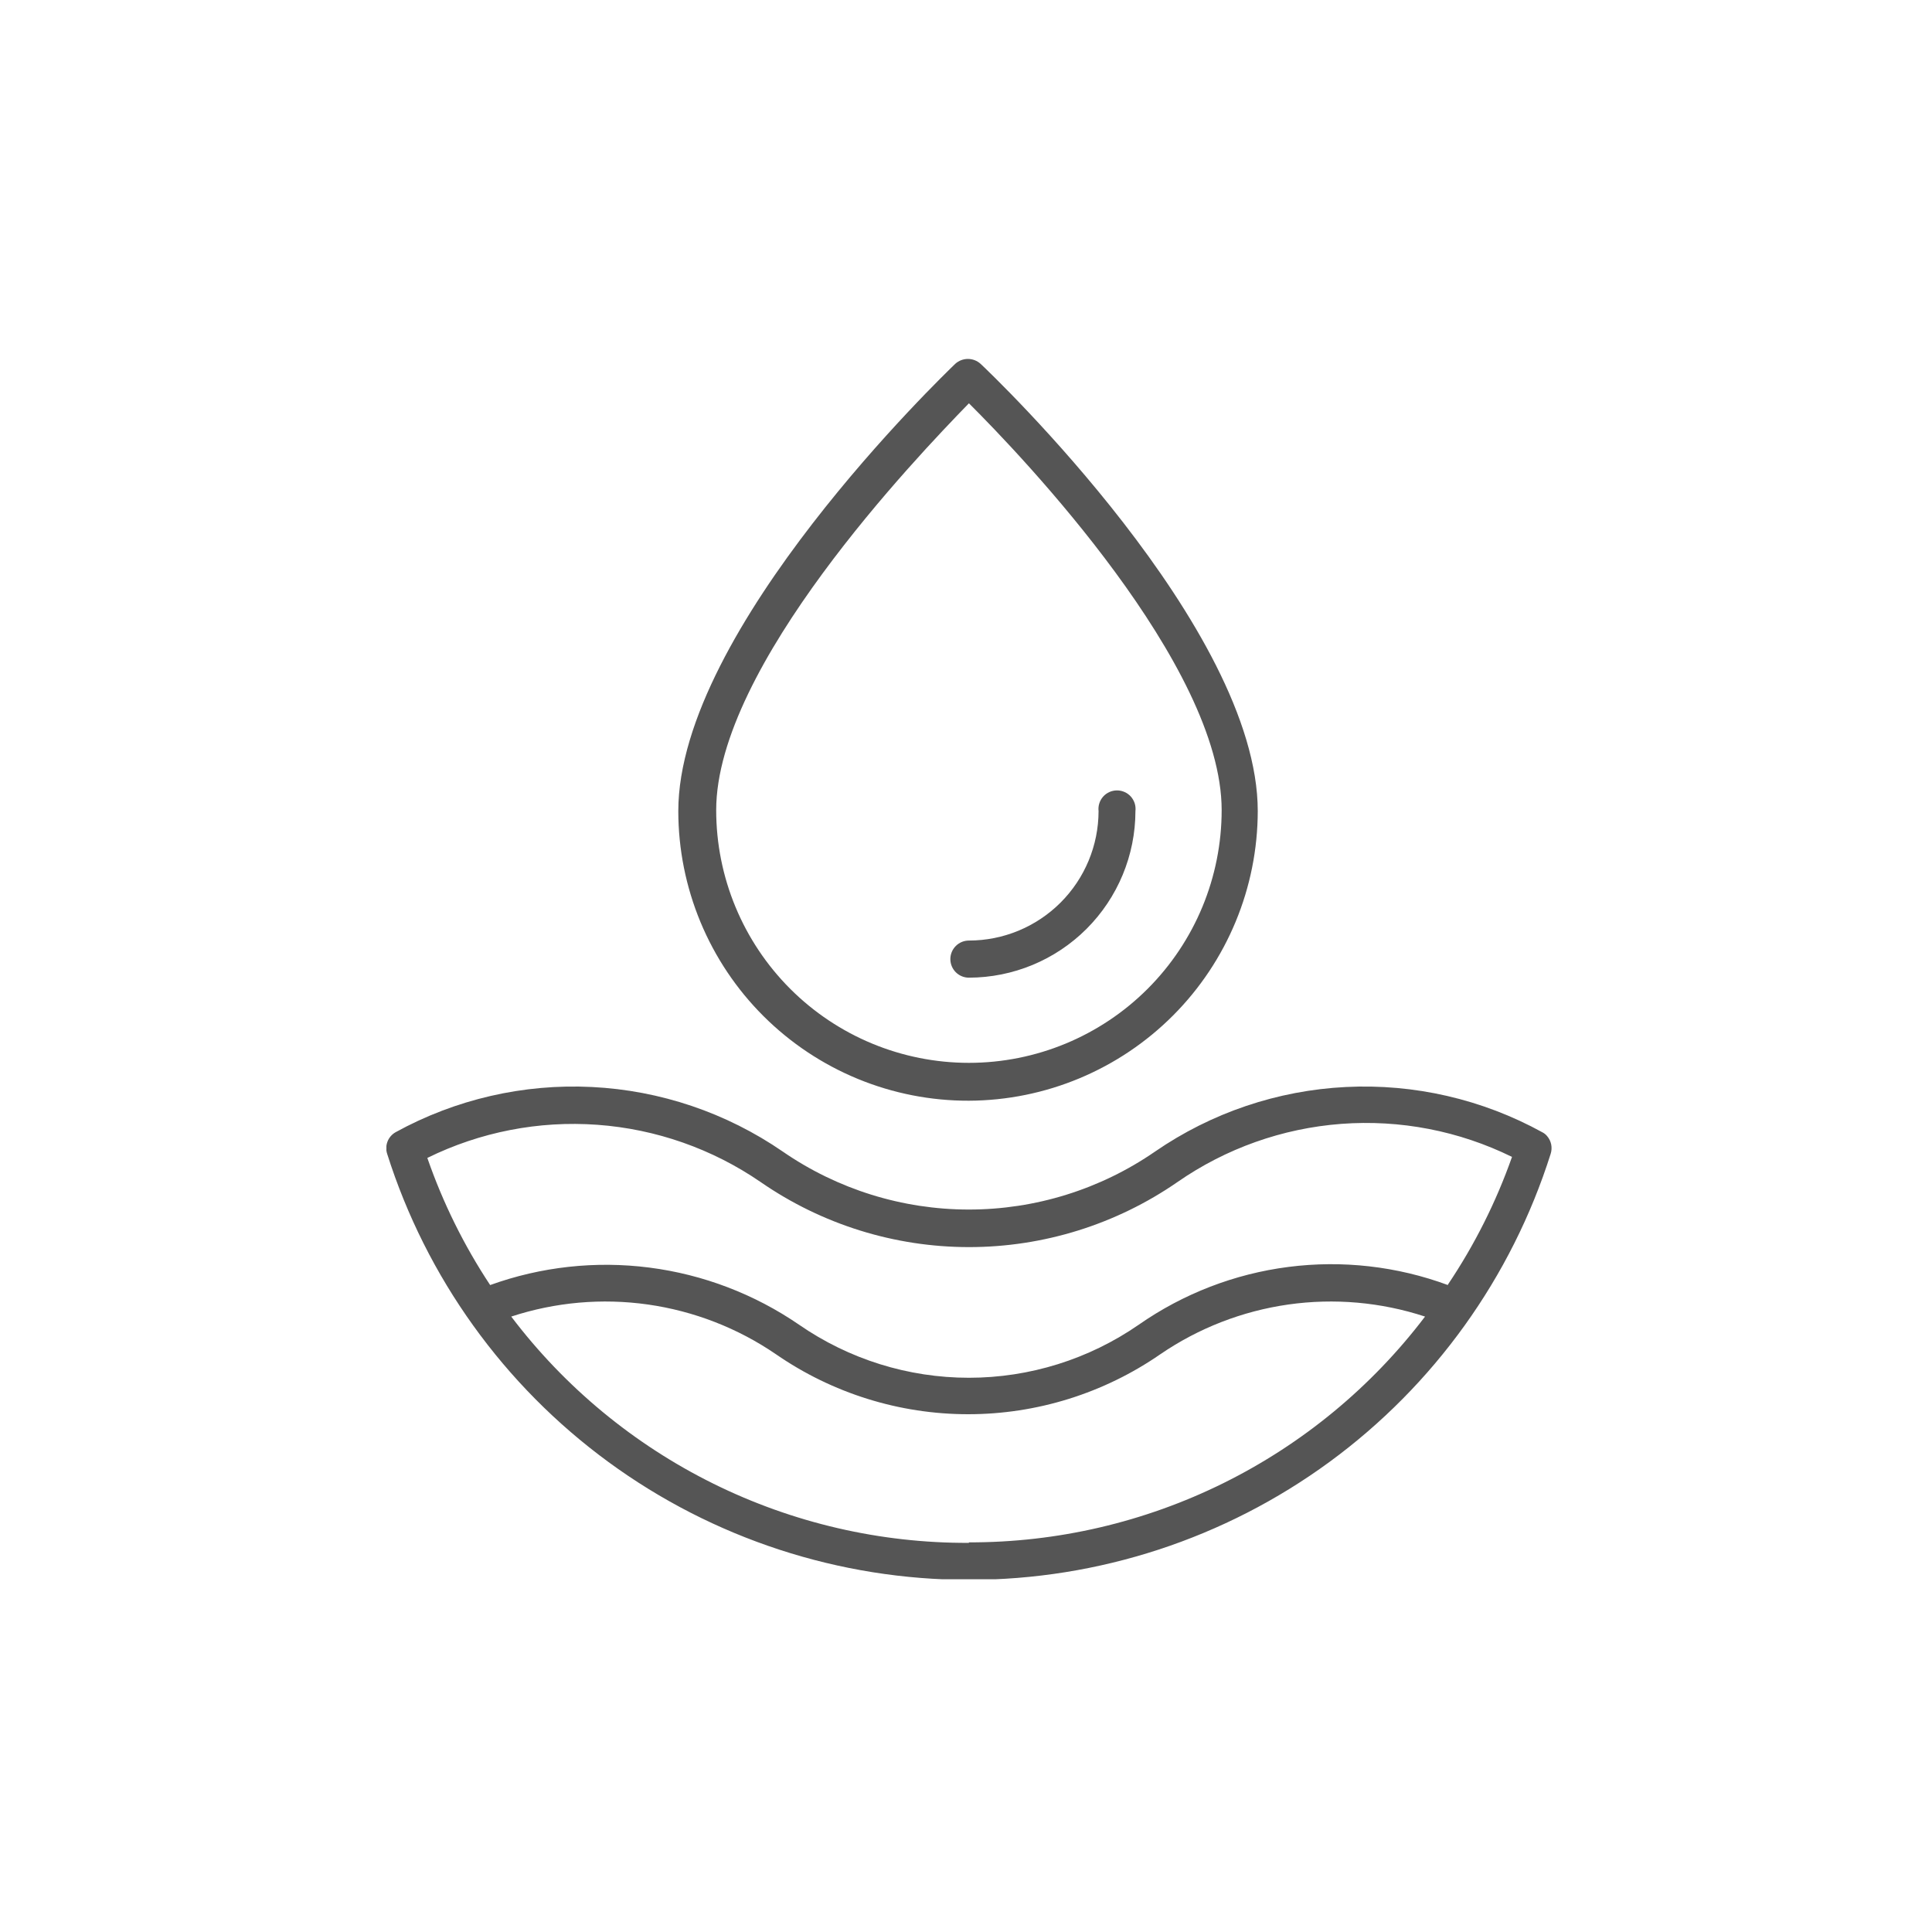 <svg width="70" height="70" viewBox="0 0 70 70" fill="none" xmlns="http://www.w3.org/2000/svg">
<g id="fave_11">
<mask id="mask0_970_3299" style="mask-type:alpha" maskUnits="userSpaceOnUse" x="0" y="0" width="70" height="70">
<rect id="Rectangle 288" width="70" height="70" fill="white"/>
</mask>
<g mask="url(#mask0_970_3299)">
<g id="Group 293">
<g id="Frame" clip-path="url(#clip0_970_3299)">
<path id="Vector" d="M56.054 41.162C56.006 41.104 55.947 41.057 55.879 41.023C53.706 39.828 51.242 39.26 48.765 39.384C46.287 39.507 43.892 40.317 41.849 41.724C39.866 43.092 37.514 43.824 35.105 43.824C32.697 43.824 30.345 43.092 28.362 41.724C26.318 40.317 23.924 39.507 21.446 39.384C18.969 39.26 16.505 39.828 14.332 41.023C14.199 41.099 14.095 41.218 14.04 41.361C13.985 41.504 13.98 41.661 14.028 41.807C15.446 46.285 18.253 50.195 22.043 52.97C25.833 55.745 30.408 57.241 35.105 57.241C39.803 57.241 44.378 55.745 48.168 52.97C51.957 50.195 54.765 46.285 56.183 41.807C56.219 41.697 56.225 41.58 56.203 41.467C56.18 41.354 56.129 41.249 56.054 41.162V41.162ZM35.105 55.901C31.895 55.914 28.726 55.18 25.848 53.757C22.97 52.334 20.462 50.261 18.523 47.702C20.119 47.178 21.814 47.029 23.477 47.265C25.14 47.502 26.727 48.118 28.113 49.066C30.16 50.481 32.589 51.24 35.078 51.24C37.566 51.24 39.996 50.481 42.042 49.066C43.429 48.118 45.015 47.502 46.678 47.265C48.341 47.029 50.036 47.178 51.632 47.702C49.697 50.251 47.198 52.315 44.33 53.735C41.463 55.154 38.305 55.889 35.105 55.883V55.901ZM52.461 46.56C50.617 45.878 48.635 45.653 46.684 45.903C44.733 46.153 42.872 46.872 41.259 47.997C39.451 49.248 37.304 49.919 35.105 49.919C32.907 49.919 30.76 49.248 28.952 47.997C27.334 46.887 25.475 46.177 23.529 45.927C21.582 45.677 19.605 45.894 17.759 46.56C16.811 45.126 16.046 43.578 15.483 41.954C17.393 41.014 19.518 40.599 21.641 40.753C23.764 40.907 25.807 41.623 27.561 42.829C29.779 44.363 32.413 45.185 35.11 45.185C37.807 45.185 40.441 44.363 42.66 42.829C44.415 41.609 46.465 40.881 48.597 40.72C50.729 40.56 52.865 40.973 54.783 41.917C54.207 43.55 53.427 45.104 52.461 46.542V46.56Z" fill="#555555"/>
<path id="Vector_2" d="M35.106 39.881C37.882 39.869 40.541 38.759 42.502 36.793C44.463 34.827 45.566 32.165 45.571 29.389C45.571 22.756 35.944 13.571 35.53 13.184C35.404 13.069 35.239 13.005 35.069 13.005C34.898 13.005 34.734 13.069 34.608 13.184C34.203 13.58 24.576 22.811 24.576 29.389C24.577 30.769 24.851 32.136 25.381 33.411C25.911 34.686 26.687 35.844 27.665 36.818C28.643 37.793 29.804 38.565 31.081 39.091C32.357 39.616 33.725 39.885 35.106 39.881V39.881ZM35.106 14.612C37.031 16.528 44.263 24.101 44.263 29.352C44.263 31.78 43.298 34.109 41.581 35.827C39.864 37.544 37.534 38.509 35.106 38.509C32.677 38.509 30.348 37.544 28.631 35.827C26.914 34.109 25.949 31.78 25.949 29.352C25.949 24.147 33.19 16.584 35.106 14.612Z" fill="#555555"/>
<path id="Vector_3" d="M35.105 35.423C36.705 35.42 38.238 34.784 39.369 33.653C40.5 32.522 41.137 30.988 41.139 29.389C41.15 29.294 41.141 29.199 41.113 29.108C41.084 29.018 41.037 28.934 40.974 28.863C40.911 28.792 40.833 28.735 40.747 28.697C40.66 28.658 40.566 28.638 40.471 28.638C40.376 28.638 40.282 28.658 40.196 28.697C40.109 28.735 40.032 28.792 39.969 28.863C39.906 28.934 39.858 29.018 39.83 29.108C39.801 29.199 39.792 29.294 39.803 29.389C39.801 30.633 39.305 31.826 38.424 32.705C37.543 33.584 36.35 34.078 35.105 34.078C34.927 34.078 34.756 34.148 34.63 34.275C34.504 34.401 34.433 34.572 34.433 34.75C34.433 34.928 34.504 35.1 34.63 35.226C34.756 35.352 34.927 35.423 35.105 35.423V35.423Z" fill="#555555"/>
</g>
</g>
</g>
</g>
<defs>
<clipPath id="clip0_970_3299">
<rect width="42.22" height="44.219" fill="white" transform="translate(14 13)"/>
</clipPath>
</defs>
</svg>
